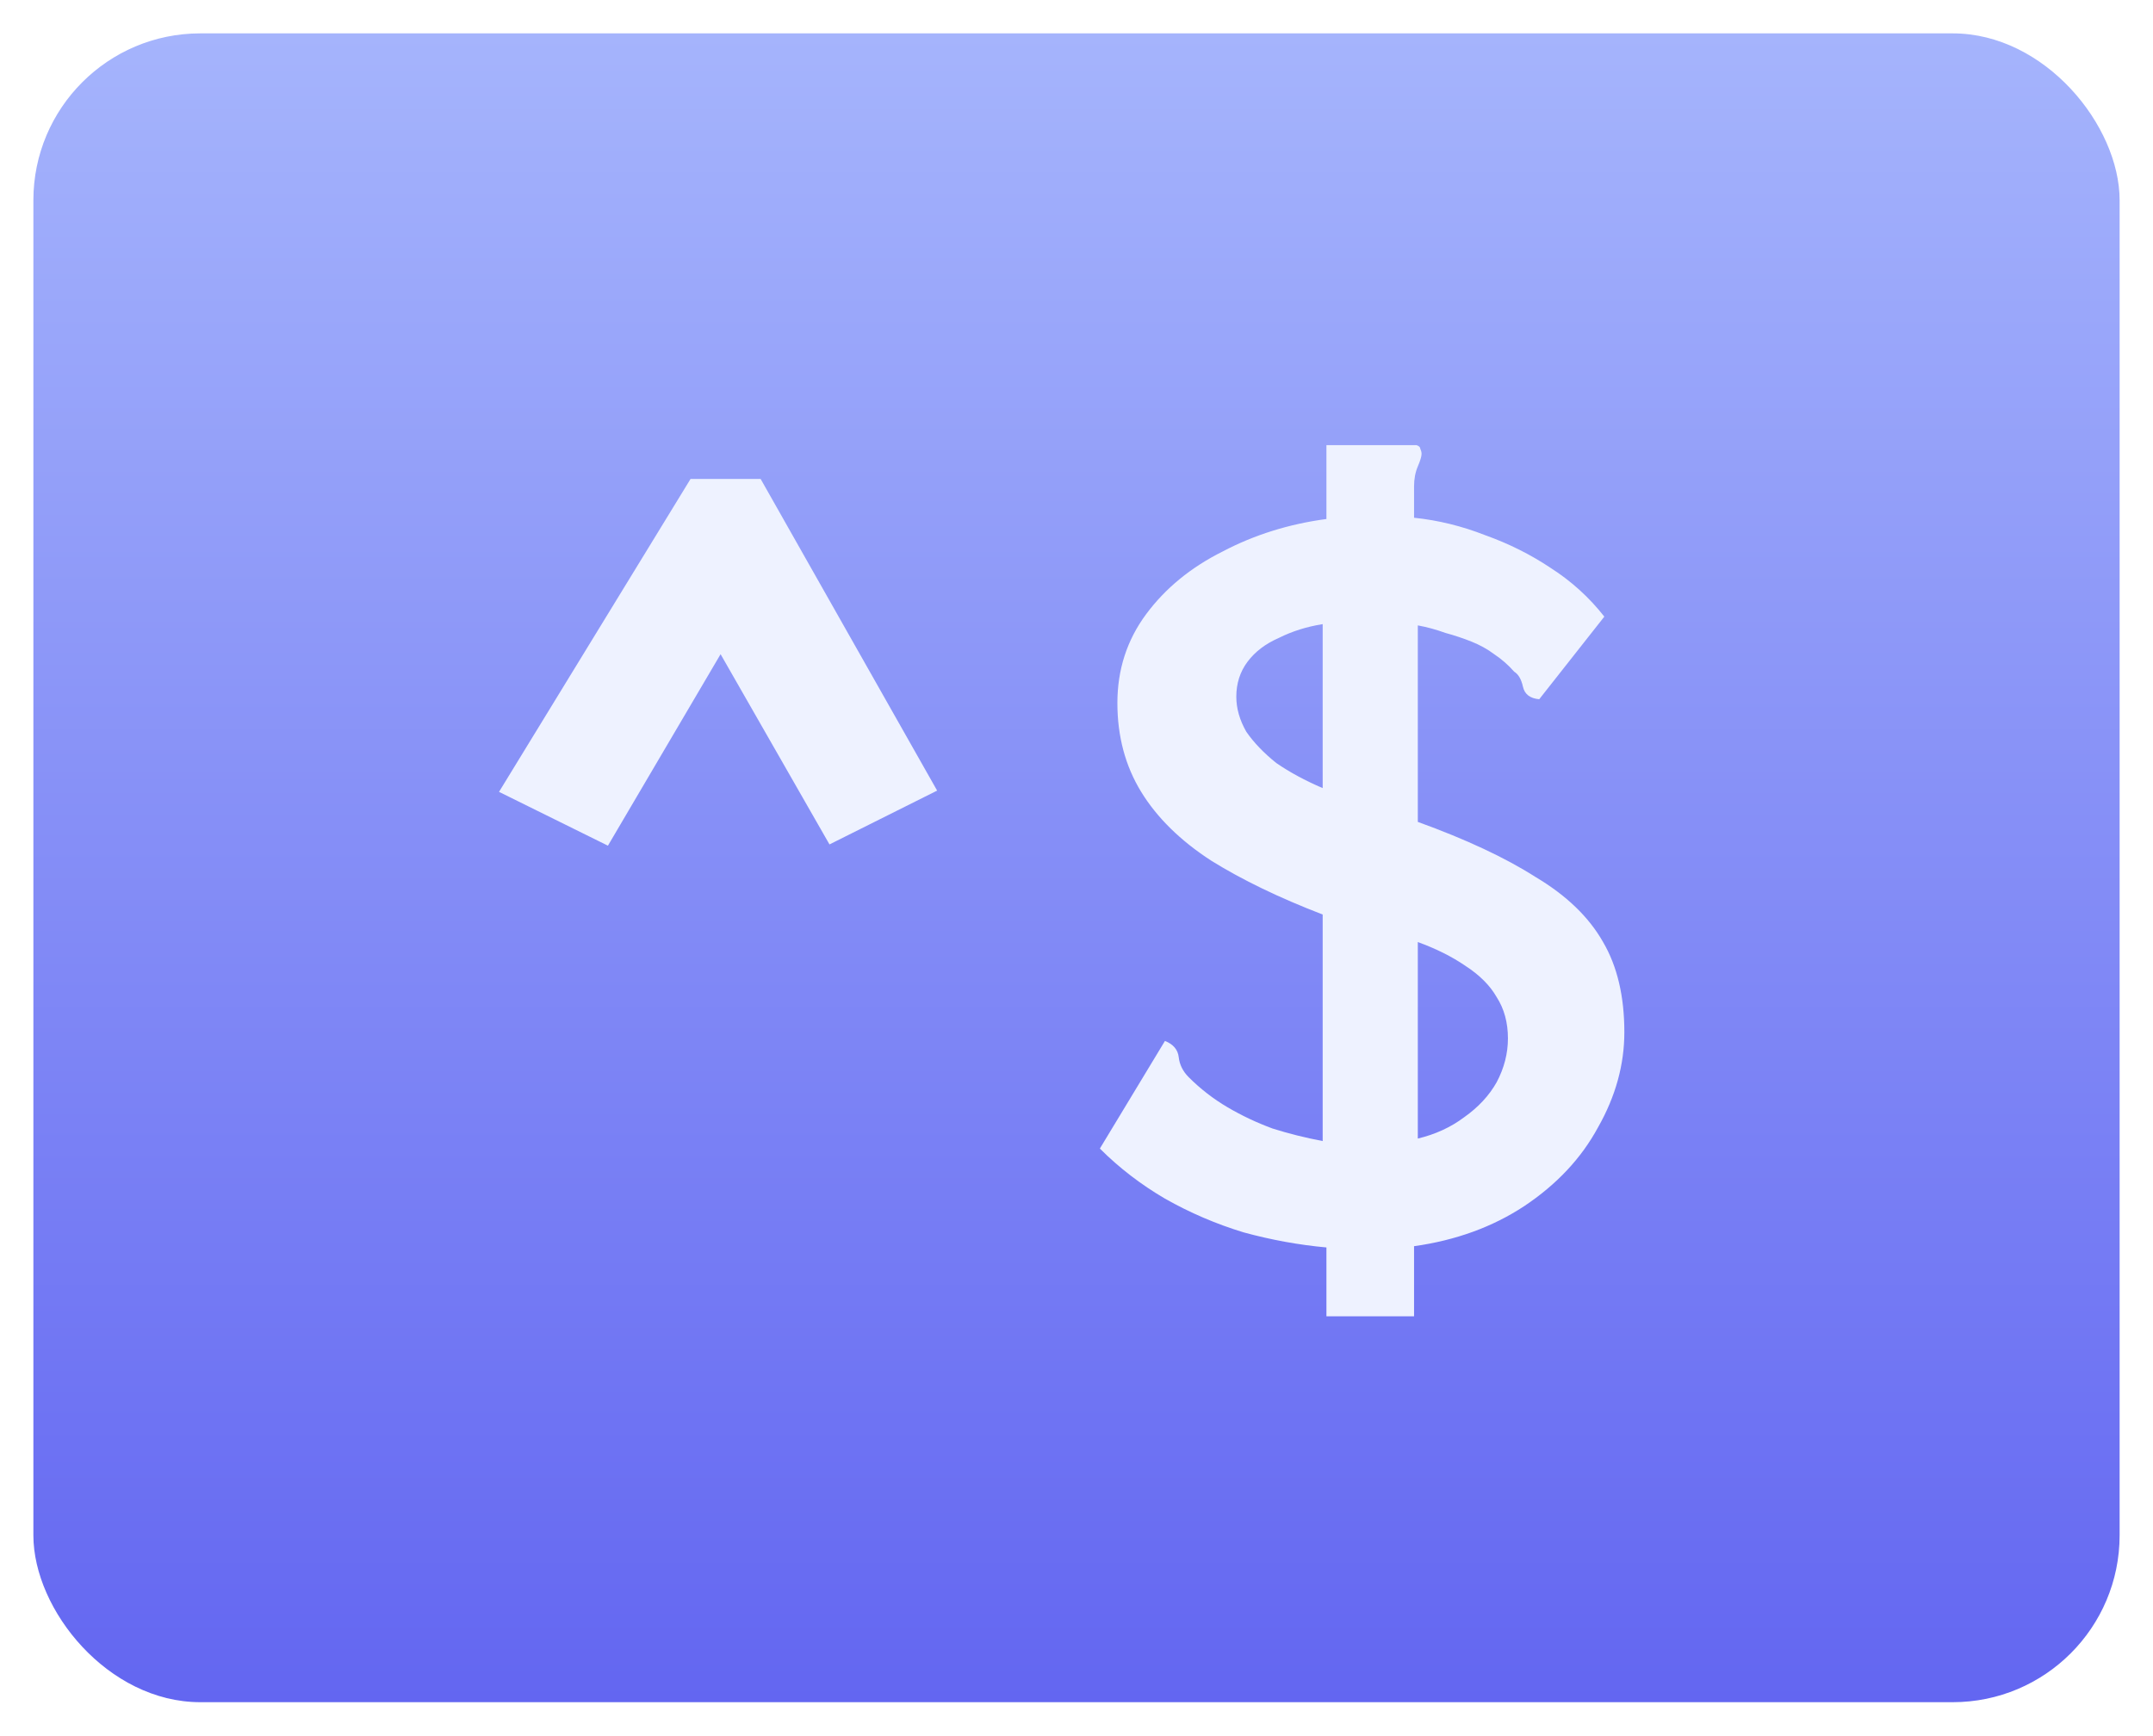 <svg width="258" height="208" viewBox="0 0 258 208" fill="none" xmlns="http://www.w3.org/2000/svg">
<g filter="url(#filter0_d_810_36)">
<rect x="4" width="250" height="200" rx="20" fill="url(#paint0_linear_810_36)"/>
</g>
<g filter="url(#filter1_d_810_36)">
<path d="M72.85 97.35L59.8 90.9L82.75 53.4H91.15L112.3 90.75L99.4 97.2L86.35 74.4L72.85 97.35ZM158.95 153.75V145.5C155.65 145.2 152.35 144.6 149.05 143.7C145.75 142.7 142.6 141.35 139.6 139.65C136.7 137.95 134.1 135.95 131.8 133.65L139.6 120.75C140.6 121.15 141.15 121.8 141.25 122.7C141.35 123.6 141.75 124.4 142.45 125.1C143.85 126.5 145.4 127.7 147.1 128.7C148.8 129.7 150.6 130.55 152.5 131.25C154.4 131.85 156.4 132.35 158.5 132.75V105.6C153.3 103.6 148.85 101.45 145.15 99.15C141.45 96.75 138.65 94 136.75 90.9C134.85 87.8 133.9 84.25 133.9 80.25C133.9 76.25 135.05 72.7 137.35 69.6C139.65 66.5 142.7 64 146.5 62.1C150.3 60.1 154.45 58.8 158.95 58.2V49.35H169.75C170.05 49.45 170.2 49.6 170.2 49.8C170.3 50 170.35 50.2 170.35 50.4C170.35 50.7 170.2 51.2 169.9 51.9C169.6 52.6 169.45 53.4 169.45 54.3V58.05C172.35 58.35 175.2 59.05 178 60.15C180.8 61.15 183.4 62.45 185.8 64.05C188.3 65.65 190.45 67.6 192.25 69.9L184.45 79.8C183.35 79.7 182.7 79.2 182.5 78.3C182.3 77.4 181.95 76.8 181.45 76.5C180.75 75.7 179.95 75 179.05 74.4C178.25 73.8 177.35 73.3 176.35 72.9C175.35 72.5 174.3 72.15 173.2 71.85C172.1 71.45 171 71.15 169.9 70.95V94.5C175.7 96.6 180.4 98.8 184 101.1C187.7 103.3 190.4 105.9 192.1 108.9C193.8 111.8 194.65 115.4 194.65 119.7C194.65 123.6 193.6 127.4 191.5 131.1C189.5 134.8 186.55 137.95 182.65 140.55C178.85 143.05 174.45 144.65 169.45 145.35V153.75H158.95ZM169.9 132.45C172 131.95 173.85 131.1 175.45 129.9C177.15 128.7 178.45 127.3 179.35 125.7C180.25 124 180.7 122.25 180.7 120.45C180.7 118.55 180.25 116.9 179.35 115.5C178.55 114.1 177.3 112.85 175.6 111.75C174 110.65 172.1 109.7 169.9 108.9V132.45ZM158.5 90.45V70.8C156.6 71.1 154.85 71.65 153.25 72.45C151.65 73.15 150.4 74.1 149.5 75.3C148.6 76.5 148.15 77.9 148.15 79.5C148.15 80.9 148.55 82.3 149.35 83.7C150.25 85 151.45 86.25 152.95 87.45C154.55 88.55 156.4 89.55 158.5 90.45Z" fill="#EEF2FF"/>
</g>
<defs>
<filter id="filter0_d_810_36" x="0" y="0" width="258" height="208" filterUnits="userSpaceOnUse" color-interpolation-filters="sRGB">
<feFlood flood-opacity="0" result="BackgroundImageFix"/>
<feColorMatrix in="SourceAlpha" type="matrix" values="0 0 0 0 0 0 0 0 0 0 0 0 0 0 0 0 0 0 127 0" result="hardAlpha"/>
<feOffset dy="4"/>
<feGaussianBlur stdDeviation="2"/>
<feComposite in2="hardAlpha" operator="out"/>
<feColorMatrix type="matrix" values="0 0 0 0 0 0 0 0 0 0 0 0 0 0 0 0 0 0 0.25 0"/>
<feBlend mode="normal" in2="BackgroundImageFix" result="effect1_dropShadow_810_36"/>
<feBlend mode="normal" in="SourceGraphic" in2="effect1_dropShadow_810_36" result="shape"/>
</filter>
<filter id="filter1_d_810_36" x="55.8" y="49.35" width="142.85" height="112.4" filterUnits="userSpaceOnUse" color-interpolation-filters="sRGB">
<feFlood flood-opacity="0" result="BackgroundImageFix"/>
<feColorMatrix in="SourceAlpha" type="matrix" values="0 0 0 0 0 0 0 0 0 0 0 0 0 0 0 0 0 0 127 0" result="hardAlpha"/>
<feOffset dy="4"/>
<feGaussianBlur stdDeviation="2"/>
<feComposite in2="hardAlpha" operator="out"/>
<feColorMatrix type="matrix" values="0 0 0 0 0 0 0 0 0 0 0 0 0 0 0 0 0 0 0.25 0"/>
<feBlend mode="normal" in2="BackgroundImageFix" result="effect1_dropShadow_810_36"/>
<feBlend mode="normal" in="SourceGraphic" in2="effect1_dropShadow_810_36" result="shape"/>
</filter>
<linearGradient id="paint0_linear_810_36" x1="129" y1="0" x2="129" y2="200" gradientUnits="userSpaceOnUse">
<stop stop-color="#A5B4FC"/>
<stop offset="1" stop-color="#6366F1"/>
</linearGradient>
</defs>
</svg>
